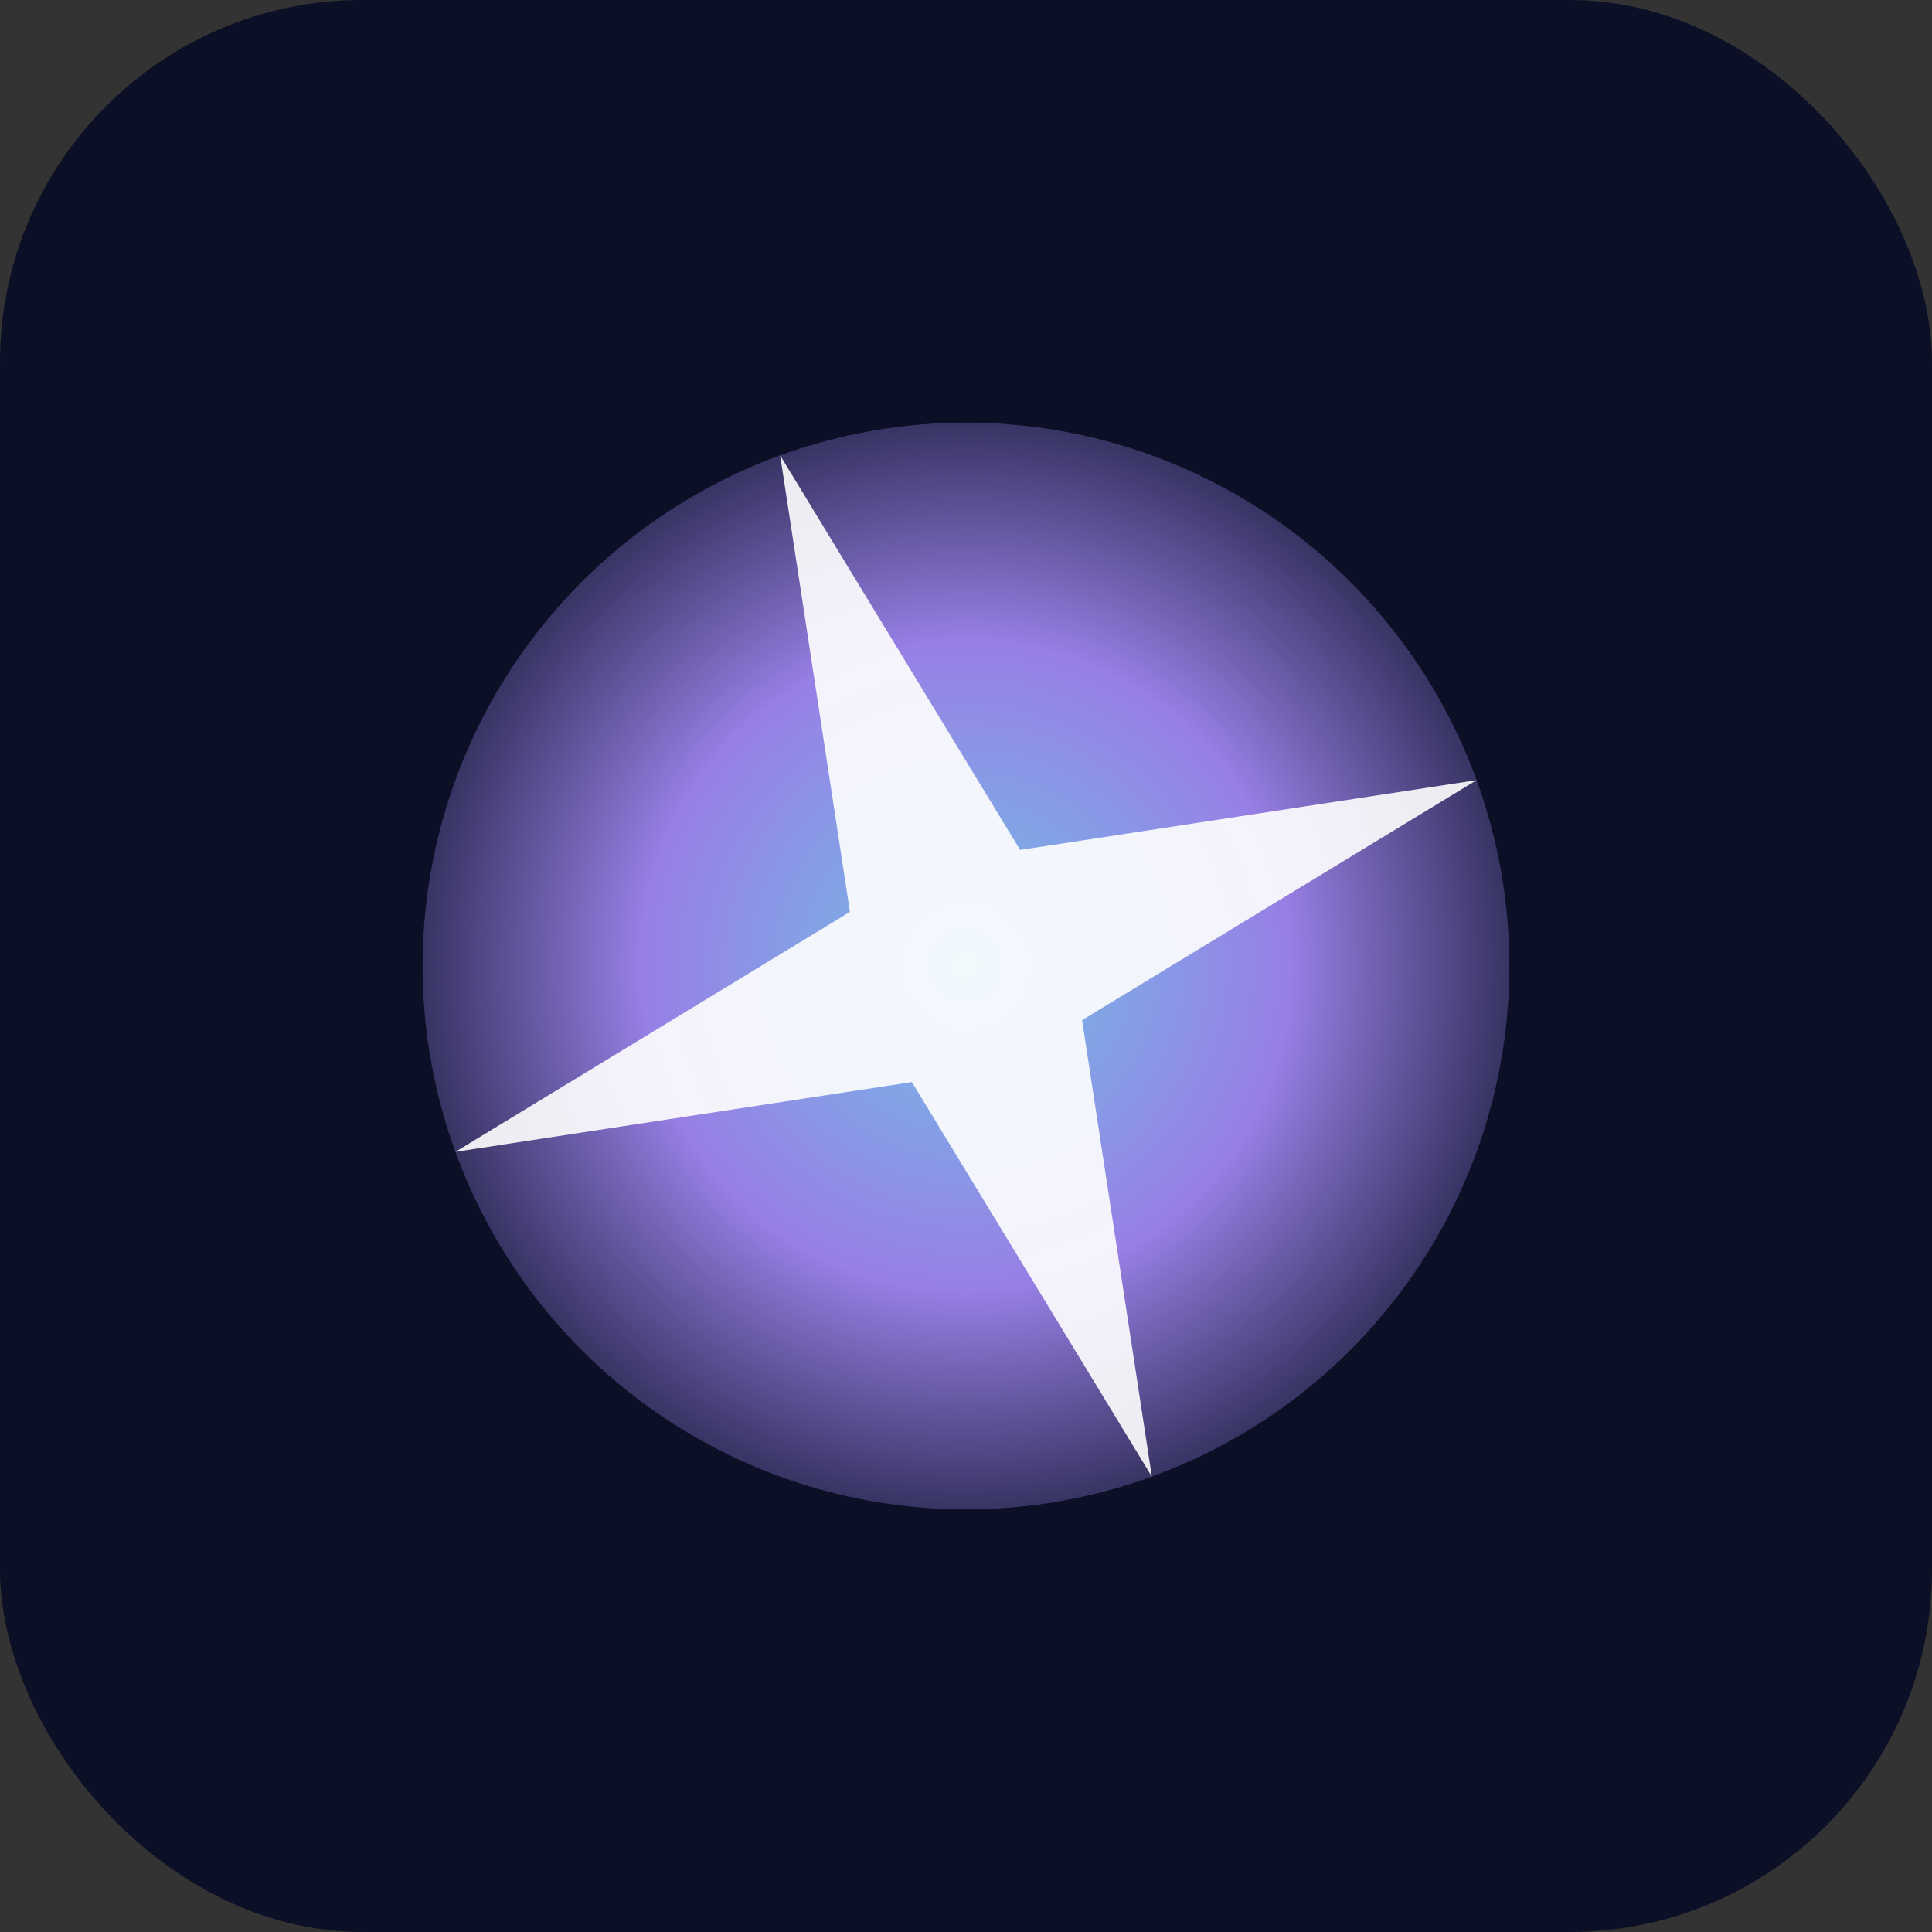 <svg xmlns="http://www.w3.org/2000/svg" viewBox="0 0 64 64" width="64" height="64">
  <rect x="0" y="0" width="64" height="64" fill="#333333" stroke="none"/>
  <defs>
    <radialGradient id="g" cx="50%" cy="50%" r="60%">
      <stop offset="0%" stop-color="#7dd3fc"/>
      <stop offset="50%" stop-color="#a78bfa"/>
      <stop offset="100%" stop-color="#0b1026"/>
    </radialGradient>
  </defs>
  <rect width="64" height="64" rx="12" fill="#0b1026"/>
  <g transform="translate(32 32)">
    <circle r="18" fill="url(#g)" opacity="0.9"/>
    <g transform="rotate(-20)">
      <path d="M0 -18 L3 -3 L18 0 L3 3 L0 18 L-3 3 L-18 0 L-3 -3 Z" fill="#ffffff" opacity="0.9"/>
    </g>
  </g>
</svg>


